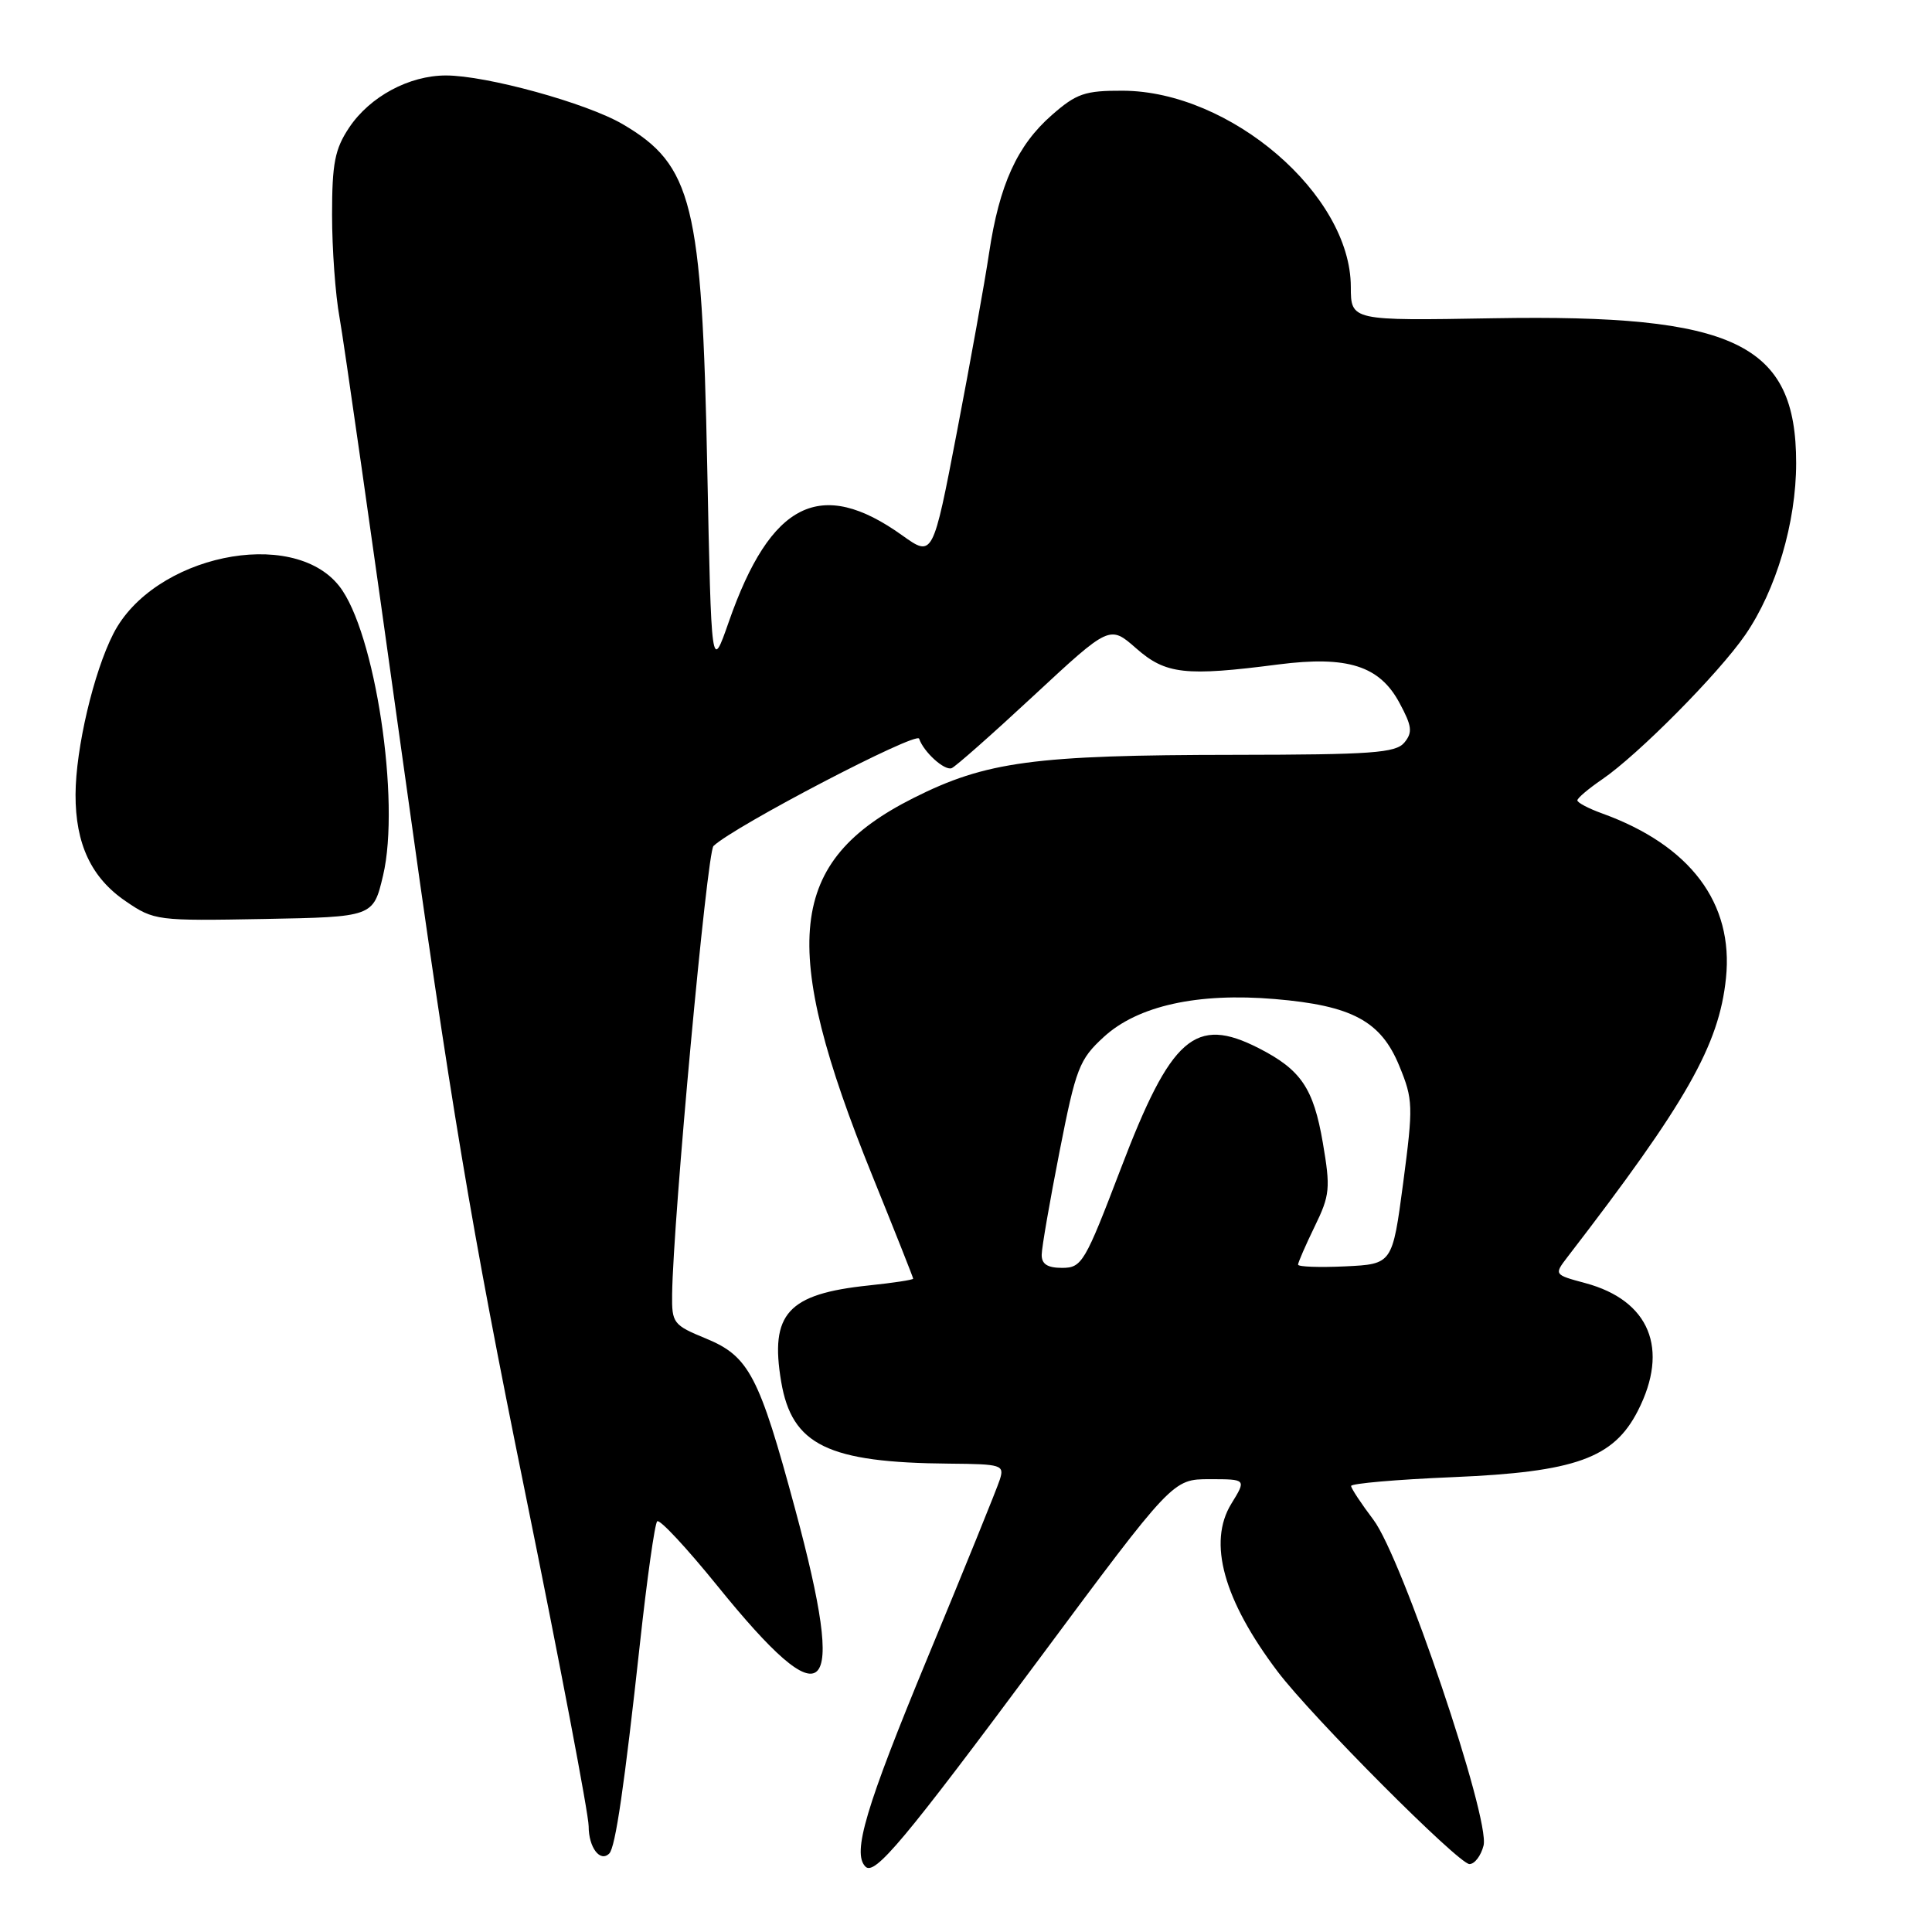 <?xml version="1.0" encoding="UTF-8" standalone="no"?>
<!DOCTYPE svg PUBLIC "-//W3C//DTD SVG 1.1//EN" "http://www.w3.org/Graphics/SVG/1.1/DTD/svg11.dtd" >
<svg xmlns="http://www.w3.org/2000/svg" xmlns:xlink="http://www.w3.org/1999/xlink" version="1.1" viewBox="0 0 256 256">
 <g >
 <path fill="currentColor"
d=" M 137.69 219.83 C 155.39 196.00 155.39 196.00 160.28 196.00 C 165.16 196.00 165.16 196.00 163.16 199.25 C 160.01 204.37 162.12 212.00 169.30 221.50 C 173.82 227.48 193.28 247.00 194.71 247.00 C 195.40 247.00 196.24 245.89 196.58 244.54 C 197.47 240.98 185.78 206.38 181.98 201.37 C 180.37 199.24 179.04 197.23 179.03 196.90 C 179.01 196.57 185.08 196.04 192.51 195.73 C 208.74 195.05 213.82 193.23 217.03 186.93 C 221.22 178.73 218.58 172.31 210.07 170.02 C 205.91 168.90 205.91 168.90 207.70 166.56 C 223.49 146.06 227.78 138.50 228.70 129.61 C 229.73 119.66 223.98 112.01 212.28 107.78 C 210.48 107.13 209.00 106.35 209.01 106.05 C 209.01 105.75 210.49 104.50 212.29 103.27 C 217.04 100.03 227.74 89.24 231.26 84.12 C 235.35 78.18 238.00 69.22 238.00 61.36 C 238.00 45.49 229.92 41.62 197.92 42.17 C 179.00 42.50 179.00 42.50 178.99 38.00 C 178.97 25.78 163.03 12.08 148.78 12.02 C 143.75 12.00 142.63 12.39 139.37 15.25 C 134.78 19.27 132.42 24.47 131.06 33.52 C 130.49 37.36 128.57 48.00 126.81 57.17 C 123.61 73.84 123.61 73.84 119.55 70.94 C 108.75 63.21 102.12 66.51 96.57 82.39 C 94.26 89.01 94.26 89.01 93.71 61.75 C 93.02 26.98 91.75 21.87 82.52 16.46 C 77.75 13.66 64.45 10.00 59.09 10.00 C 54.21 10.00 49.01 12.80 46.27 16.90 C 44.37 19.74 44.00 21.64 44.00 28.46 C 44.00 32.96 44.44 39.08 44.99 42.07 C 45.53 45.05 49.35 71.80 53.48 101.50 C 59.65 145.96 62.48 162.88 69.49 197.30 C 74.17 220.29 78.00 240.41 78.00 241.99 C 78.00 244.80 79.52 246.81 80.73 245.60 C 81.55 244.79 82.74 236.58 84.79 217.83 C 85.73 209.21 86.76 201.90 87.08 201.58 C 87.41 201.26 90.98 205.10 95.03 210.10 C 109.64 228.17 112.27 225.60 105.37 200.00 C 100.59 182.27 99.25 179.71 93.54 177.36 C 89.21 175.58 89.01 175.32 89.06 171.50 C 89.19 161.58 93.68 112.92 94.54 112.10 C 97.27 109.49 121.46 96.87 121.79 97.88 C 122.38 99.63 125.12 102.13 126.09 101.79 C 126.56 101.63 131.46 97.30 136.99 92.16 C 147.04 82.83 147.04 82.83 150.55 85.91 C 154.46 89.35 157.05 89.64 169.41 88.04 C 178.56 86.87 182.81 88.22 185.45 93.16 C 187.10 96.22 187.20 97.05 186.08 98.40 C 184.94 99.77 181.75 100.00 163.63 100.02 C 136.99 100.04 130.66 100.90 121.04 105.74 C 104.33 114.15 103.15 125.08 115.60 155.82 C 118.57 163.15 121.00 169.28 121.00 169.43 C 121.00 169.59 118.35 169.99 115.10 170.33 C 104.38 171.45 101.99 174.07 103.51 183.08 C 104.93 191.49 109.70 193.81 125.82 193.94 C 132.74 194.00 133.10 194.11 132.48 196.06 C 132.12 197.20 127.82 207.81 122.91 219.65 C 114.69 239.51 112.89 245.56 114.68 247.34 C 115.90 248.57 119.80 243.91 137.69 219.83 Z  M 50.76 116.00 C 53.09 106.15 49.69 83.68 44.95 77.66 C 38.72 69.74 20.30 73.62 15.02 83.97 C 12.40 89.09 10.03 99.19 10.01 105.28 C 9.99 111.83 12.10 116.32 16.66 119.42 C 20.42 121.99 20.80 122.03 34.98 121.77 C 49.46 121.50 49.46 121.50 50.76 116.00 Z  M 138.03 166.25 C 138.04 165.29 139.11 159.13 140.40 152.56 C 142.57 141.51 143.01 140.38 146.26 137.40 C 150.76 133.27 158.69 131.51 168.93 132.38 C 179.15 133.24 182.98 135.30 185.41 141.23 C 187.25 145.70 187.27 146.53 185.93 156.73 C 184.50 167.50 184.50 167.50 178.25 167.80 C 174.81 167.96 172.00 167.86 172.00 167.57 C 172.00 167.29 172.99 165.01 174.20 162.52 C 176.23 158.36 176.31 157.45 175.28 151.41 C 174.04 144.19 172.39 141.75 166.79 138.89 C 158.36 134.59 155.18 137.36 148.50 154.88 C 143.76 167.30 143.36 167.99 140.75 168.00 C 138.79 168.00 138.01 167.50 138.03 166.25 Z "/>
</g>
</svg>